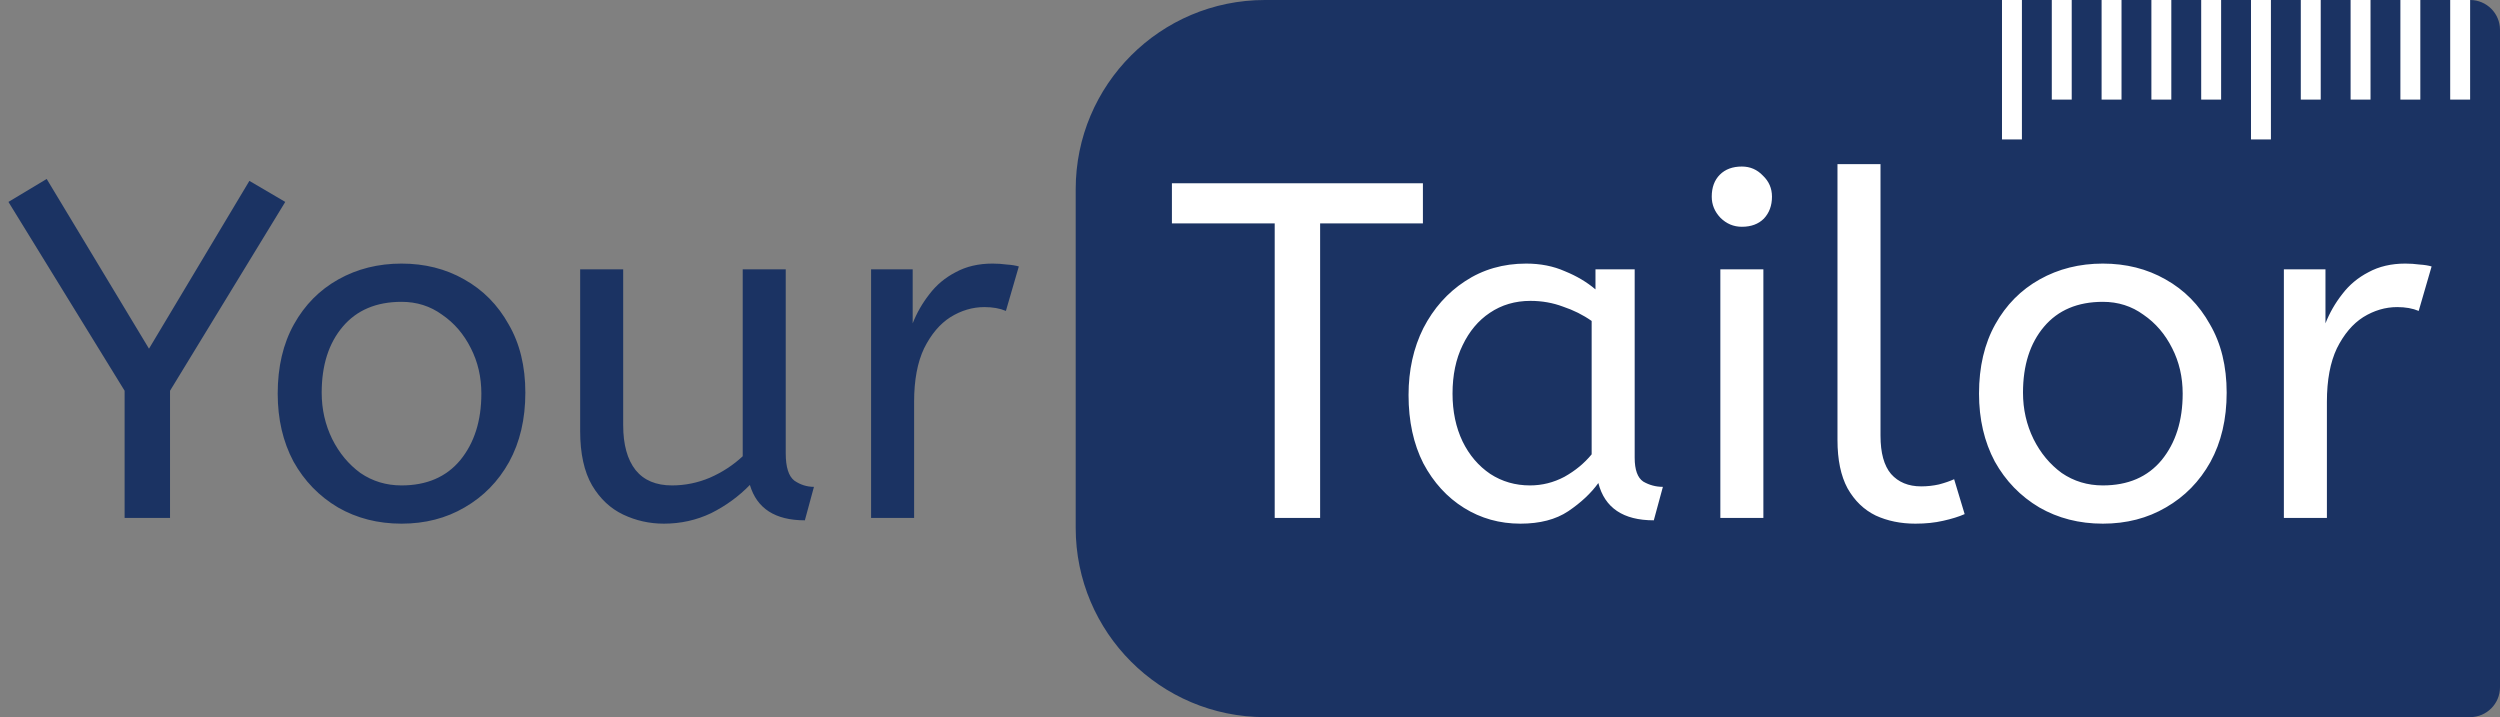 <svg width="251" height="72" viewBox="0 0 251 72" fill="none" xmlns="http://www.w3.org/2000/svg">
<rect x="0" y="0" width="251" height="72" fill="#808080" stroke="none"/>
<path d="M108 19C108 8.507 116.507 0 127 0H248C249.657 0 251 1.343 251 3V69C251 70.657 249.657 72 248 72H127C116.507 72 108 63.493 108 53V19Z" fill="#1B3363"/>
<path d="M227 0V14M232 0V10M237 0V10M242 0V10M247 0V10" stroke="white" stroke-width="2"/>
<path d="M202 0V14M207 0V10M212 0V10M217 0V10M222 0V10" stroke="white" stroke-width="2"/>
<path d="M12.511 52V39.232L0.847 20.272L4.687 17.968L14.959 35.008L25.039 18.16L28.639 20.272L17.071 39.232V52H12.511ZM40.313 52.576C37.945 52.576 35.817 52.032 33.929 50.944C32.041 49.824 30.553 48.288 29.465 46.336C28.409 44.352 27.881 42.08 27.881 39.52C27.881 36.832 28.425 34.512 29.513 32.56C30.601 30.608 32.089 29.104 33.977 28.048C35.865 26.992 37.977 26.464 40.313 26.464C42.649 26.464 44.745 26.992 46.601 28.048C48.489 29.104 49.977 30.608 51.065 32.56C52.185 34.48 52.745 36.768 52.745 39.424C52.745 42.08 52.201 44.4 51.113 46.384C50.025 48.336 48.537 49.856 46.649 50.944C44.793 52.032 42.681 52.576 40.313 52.576ZM40.313 48.736C42.841 48.736 44.809 47.888 46.217 46.192C47.625 44.464 48.329 42.24 48.329 39.52C48.329 37.856 47.977 36.336 47.273 34.96C46.569 33.552 45.609 32.432 44.393 31.6C43.209 30.736 41.849 30.304 40.313 30.304C37.785 30.304 35.817 31.136 34.409 32.8C33.001 34.464 32.297 36.672 32.297 39.424C32.297 41.088 32.649 42.64 33.353 44.08C34.057 45.488 35.001 46.624 36.185 47.488C37.401 48.32 38.777 48.736 40.313 48.736ZM66.648 52.576C65.208 52.576 63.848 52.272 62.568 51.664C61.288 51.056 60.248 50.08 59.448 48.736C58.648 47.36 58.248 45.536 58.248 43.264V27.04H62.568V42.688C62.568 44.64 62.984 46.144 63.816 47.2C64.648 48.224 65.864 48.736 67.464 48.736C68.776 48.736 70.04 48.48 71.256 47.968C72.504 47.424 73.608 46.704 74.568 45.808V27.04H78.888V45.52C78.888 46.896 79.176 47.808 79.752 48.256C80.36 48.672 81.016 48.88 81.72 48.88L80.808 52.24C77.832 52.24 75.992 51.056 75.288 48.688C74.168 49.84 72.872 50.784 71.4 51.52C69.928 52.224 68.344 52.576 66.648 52.576ZM87.457 52V27.04H91.633V32.464C92.049 31.408 92.609 30.432 93.313 29.536C94.017 28.608 94.897 27.872 95.953 27.328C97.009 26.752 98.241 26.464 99.649 26.464C100.129 26.464 100.609 26.496 101.089 26.56C101.569 26.592 101.969 26.656 102.289 26.752L100.993 31.216C100.385 30.96 99.665 30.832 98.833 30.832C97.649 30.832 96.513 31.168 95.425 31.84C94.369 32.512 93.489 33.552 92.785 34.96C92.113 36.368 91.777 38.16 91.777 40.336V52H87.457Z" fill="#1B3363"/>
<path d="M127.98 52V22.432H117.66V18.4H142.86V22.432H132.54V52H127.98ZM152.65 52.576C150.57 52.576 148.682 52.048 146.986 50.992C145.29 49.936 143.93 48.448 142.906 46.528C141.914 44.576 141.418 42.288 141.418 39.664C141.418 37.168 141.914 34.928 142.906 32.944C143.93 30.96 145.322 29.392 147.082 28.24C148.874 27.056 150.922 26.464 153.226 26.464C154.666 26.464 155.962 26.72 157.114 27.232C158.298 27.712 159.322 28.32 160.186 29.056V27.04H164.122V45.952C164.122 47.168 164.41 47.968 164.986 48.352C165.594 48.704 166.25 48.88 166.954 48.88L166.042 52.24C162.97 52.24 161.114 50.992 160.474 48.496C159.738 49.52 158.73 50.464 157.45 51.328C156.202 52.16 154.602 52.576 152.65 52.576ZM153.61 48.736C154.826 48.736 155.978 48.448 157.066 47.872C158.154 47.264 159.066 46.512 159.802 45.616V32.224C158.938 31.616 157.978 31.136 156.922 30.784C155.898 30.4 154.81 30.208 153.658 30.208C152.122 30.208 150.762 30.608 149.578 31.408C148.426 32.176 147.514 33.264 146.842 34.672C146.17 36.048 145.834 37.664 145.834 39.52C145.834 41.312 146.17 42.912 146.842 44.32C147.514 45.696 148.442 46.784 149.626 47.584C150.81 48.352 152.138 48.736 153.61 48.736ZM172.723 52V27.04H177.043V52H172.723ZM174.883 22.768C174.051 22.768 173.331 22.464 172.723 21.856C172.147 21.248 171.859 20.544 171.859 19.744C171.859 18.816 172.131 18.08 172.675 17.536C173.219 16.992 173.955 16.72 174.883 16.72C175.715 16.72 176.419 17.024 176.995 17.632C177.603 18.208 177.907 18.912 177.907 19.744C177.907 20.64 177.635 21.376 177.091 21.952C176.547 22.496 175.811 22.768 174.883 22.768ZM192.307 52.576C190.835 52.576 189.507 52.304 188.323 51.76C187.139 51.184 186.195 50.272 185.491 49.024C184.819 47.776 184.483 46.16 184.483 44.176V16.48H188.803V43.744C188.803 45.472 189.155 46.752 189.859 47.584C190.595 48.416 191.603 48.832 192.883 48.832C193.491 48.832 194.083 48.768 194.659 48.64C195.267 48.48 195.779 48.304 196.195 48.112L197.251 51.616C196.675 51.872 195.955 52.096 195.091 52.288C194.259 52.48 193.331 52.576 192.307 52.576ZM211.125 52.576C208.757 52.576 206.629 52.032 204.741 50.944C202.853 49.824 201.365 48.288 200.277 46.336C199.221 44.352 198.693 42.08 198.693 39.52C198.693 36.832 199.237 34.512 200.325 32.56C201.413 30.608 202.901 29.104 204.789 28.048C206.677 26.992 208.789 26.464 211.125 26.464C213.461 26.464 215.557 26.992 217.413 28.048C219.301 29.104 220.789 30.608 221.877 32.56C222.997 34.48 223.557 36.768 223.557 39.424C223.557 42.08 223.013 44.4 221.925 46.384C220.837 48.336 219.349 49.856 217.461 50.944C215.605 52.032 213.493 52.576 211.125 52.576ZM211.125 48.736C213.653 48.736 215.621 47.888 217.029 46.192C218.437 44.464 219.141 42.24 219.141 39.52C219.141 37.856 218.789 36.336 218.085 34.96C217.381 33.552 216.421 32.432 215.205 31.6C214.021 30.736 212.661 30.304 211.125 30.304C208.597 30.304 206.629 31.136 205.221 32.8C203.813 34.464 203.109 36.672 203.109 39.424C203.109 41.088 203.461 42.64 204.165 44.08C204.869 45.488 205.813 46.624 206.997 47.488C208.213 48.32 209.589 48.736 211.125 48.736ZM229.301 52V27.04H233.477V32.464C233.893 31.408 234.453 30.432 235.157 29.536C235.861 28.608 236.741 27.872 237.797 27.328C238.853 26.752 240.085 26.464 241.493 26.464C241.973 26.464 242.453 26.496 242.933 26.56C243.413 26.592 243.813 26.656 244.133 26.752L242.837 31.216C242.229 30.96 241.509 30.832 240.677 30.832C239.493 30.832 238.357 31.168 237.269 31.84C236.213 32.512 235.333 33.552 234.629 34.96C233.957 36.368 233.621 38.16 233.621 40.336V52H229.301Z" fill="white"/>
</svg>
